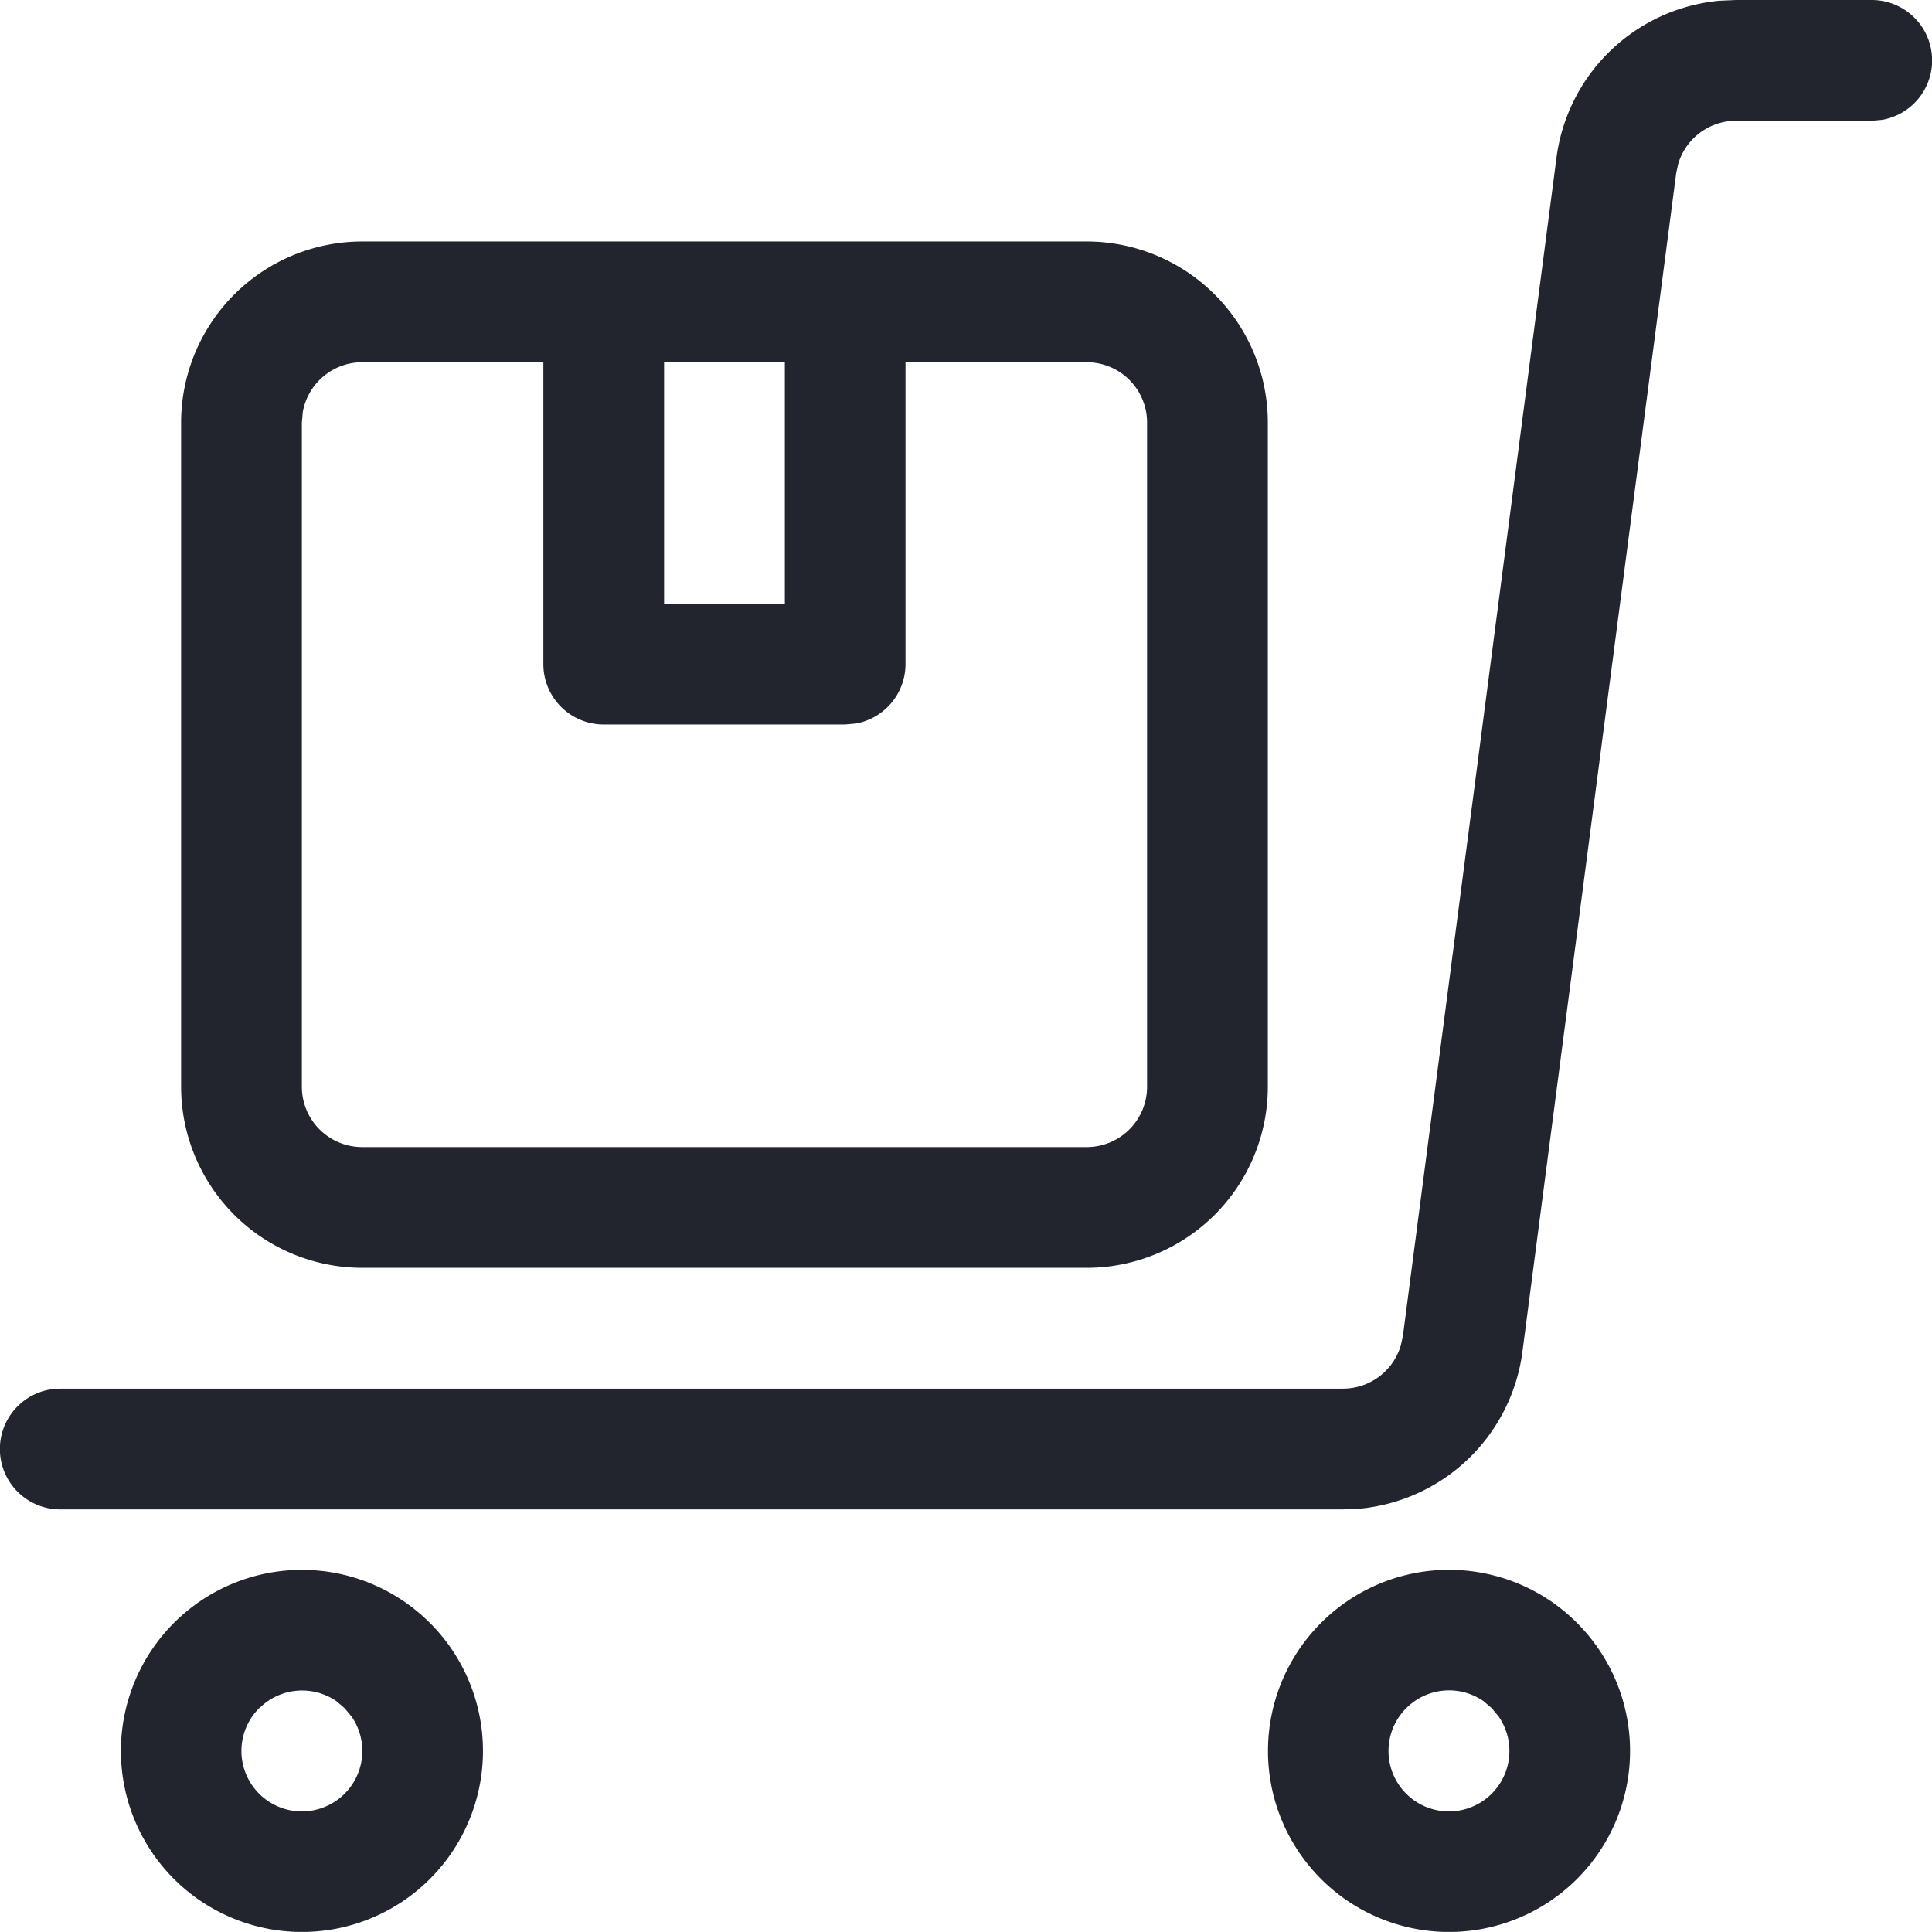 <svg xmlns="http://www.w3.org/2000/svg" width="24.001" height="24" viewBox="0 0 24.001 24">
  <path id="siparislerim" d="M21.591,22.161a2.249,2.249,0,1,1-3.18,0A2.247,2.247,0,0,1,21.591,22.161Zm-14.25,0a2.249,2.249,0,1,1-3.18,0A2.247,2.247,0,0,1,7.34,22.161ZM19.47,23.22a.751.751,0,1,0,1.148.105l-.087-.105-.1-.086A.751.751,0,0,0,19.47,23.22Zm-14.25,0a.751.751,0,1,0,1.148.105L6.28,23.22l-.1-.086a.751.751,0,0,0-.957.086ZM25.251,2a.75.75,0,0,1,.135,1.488l-.135.012H23.568a.751.751,0,0,0-.719.533l-.026.12-1.91,14.639a2.252,2.252,0,0,1-2.021,1.95l-.21.009H2.75a.75.75,0,0,1-.135-1.488l.135-.012H18.684a.749.749,0,0,0,.717-.533l.027-.12L21.336,3.959a2.253,2.253,0,0,1,2.022-1.95L23.568,2h1.683ZM15.5,5a2.251,2.251,0,0,1,2.25,2.25V15.5a2.251,2.251,0,0,1-2.25,2.25h-9A2.251,2.251,0,0,1,4.25,15.5V7.25A2.251,2.251,0,0,1,6.5,5Zm0,1.5H13.249v3.75a.751.751,0,0,1-.615.738L12.5,11h-3a.75.75,0,0,1-.75-.75V6.5H6.5a.751.751,0,0,0-.738.615L5.75,7.25V15.5a.75.75,0,0,0,.75.75h9a.75.75,0,0,0,.75-.75V7.25A.75.75,0,0,0,15.5,6.5Zm-3.75,0h-1.5v3h1.5Z" transform="translate(-2 -2)" fill="#23252e"/>
</svg>
